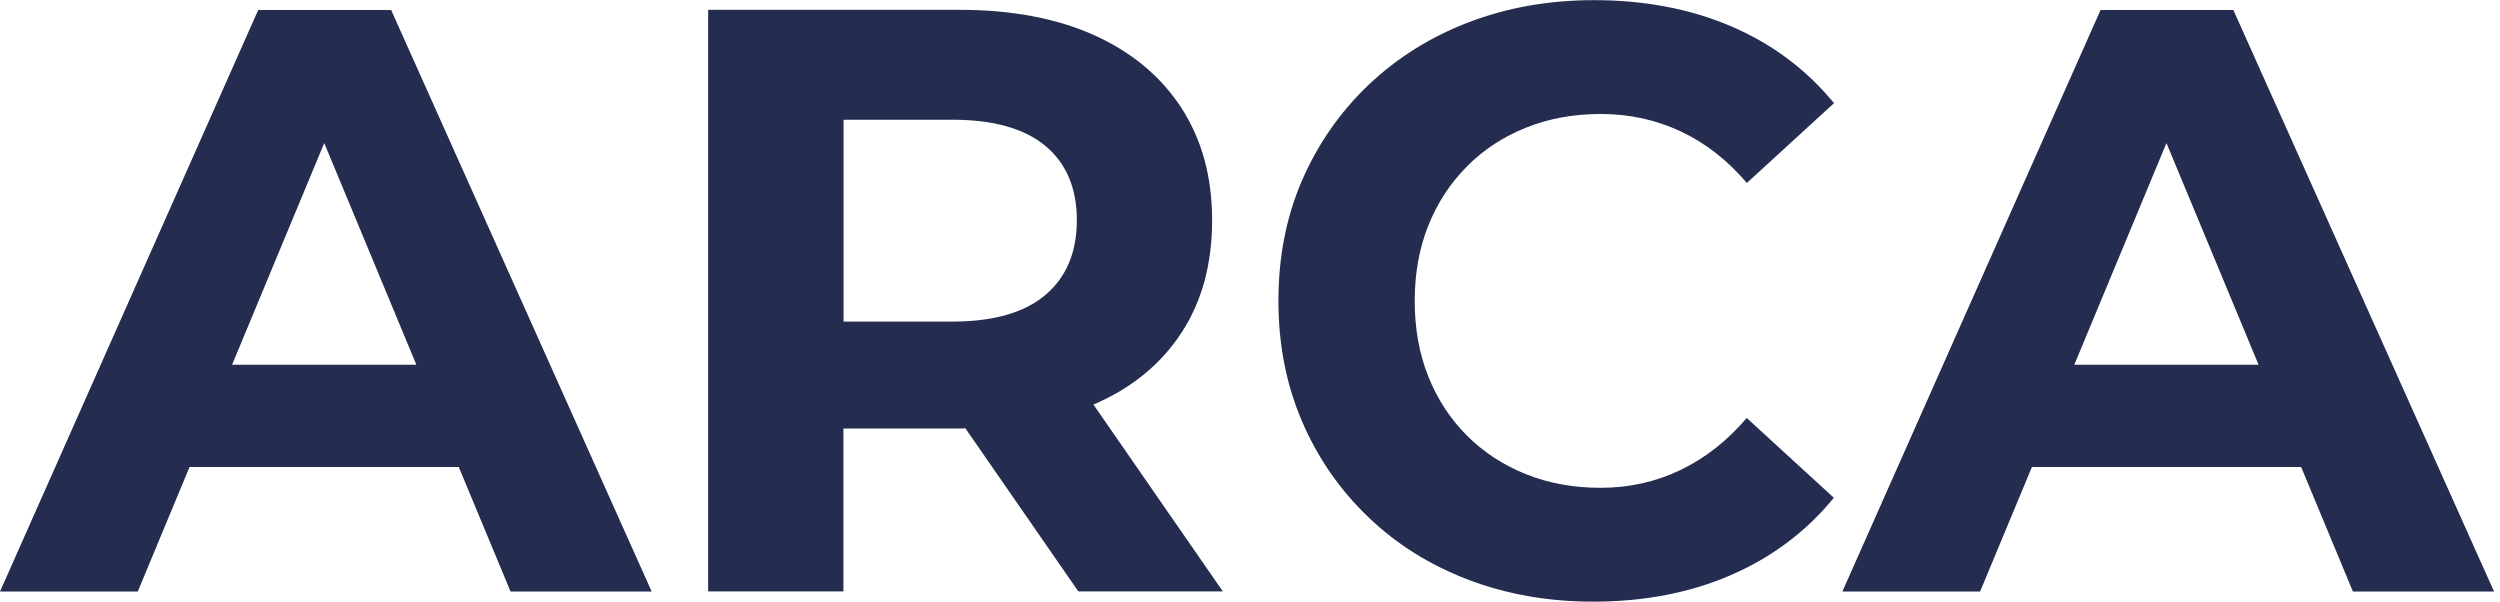 <svg width="133" height="32" viewBox="0 0 133 32" fill="none" xmlns="http://www.w3.org/2000/svg">
<path d="M13.737 0.531L0 31.469H7.329L10.084 24.843H24.406L27.161 31.469H34.669L20.808 0.531H13.744H13.737ZM12.347 19.403L17.249 7.61L22.15 19.403H12.347Z" fill="#242C4F"/>
<path d="M58.217 21.503C60.223 20.636 61.768 19.364 62.853 17.701C63.946 16.039 64.484 14.041 64.484 11.715C64.484 9.389 63.938 7.43 62.853 5.744C61.76 4.066 60.215 2.779 58.217 1.873C56.211 0.976 53.83 0.523 51.06 0.523H37.674V31.462H44.87V22.798H51.052C51.161 22.798 51.255 22.79 51.356 22.782L57.366 31.462H65.054L58.162 21.51C58.162 21.51 58.193 21.503 58.209 21.495L58.217 21.503ZM55.61 7.758C56.726 8.687 57.288 10.006 57.288 11.715C57.288 13.424 56.726 14.751 55.61 15.696C54.494 16.64 52.839 17.108 50.662 17.108H44.878V6.369H50.662C52.839 6.369 54.486 6.829 55.61 7.758Z" fill="#242C4F"/>
<path d="M78.049 8.843C78.931 7.961 79.977 7.274 81.186 6.79C82.396 6.306 83.715 6.064 85.159 6.064C86.689 6.064 88.109 6.377 89.421 6.993C90.732 7.61 91.903 8.523 92.933 9.733L97.569 5.487C96.094 3.692 94.267 2.326 92.09 1.397C89.912 0.468 87.485 0.008 84.8 0.008C82.412 0.008 80.195 0.398 78.15 1.179C76.105 1.959 74.326 3.075 72.804 4.519C71.29 5.963 70.111 7.657 69.268 9.6C68.425 11.543 68.012 13.682 68.012 16.008C68.012 18.334 68.433 20.472 69.268 22.416C70.103 24.359 71.274 26.053 72.781 27.497C74.279 28.941 76.058 30.057 78.103 30.837C80.148 31.618 82.365 32.008 84.753 32.008C87.462 32.008 89.904 31.54 92.082 30.595C94.26 29.651 96.086 28.285 97.561 26.482L92.925 22.236C91.895 23.446 90.724 24.367 89.413 24.999C88.102 25.631 86.681 25.951 85.151 25.951C83.707 25.951 82.38 25.709 81.178 25.225C79.969 24.741 78.923 24.055 78.041 23.173C77.159 22.291 76.472 21.245 75.988 20.035C75.504 18.825 75.263 17.491 75.263 16.016C75.263 14.54 75.504 13.198 75.988 11.996C76.472 10.786 77.159 9.74 78.041 8.859L78.049 8.843Z" fill="#242C4F"/>
<path d="M125.175 31.469H132.683L118.814 0.531H111.75L98.014 31.469H105.342L108.098 24.843H122.42L125.175 31.469ZM110.353 19.403L115.255 7.61L120.156 19.403H110.353Z" fill="#242C4F"/>
</svg>
